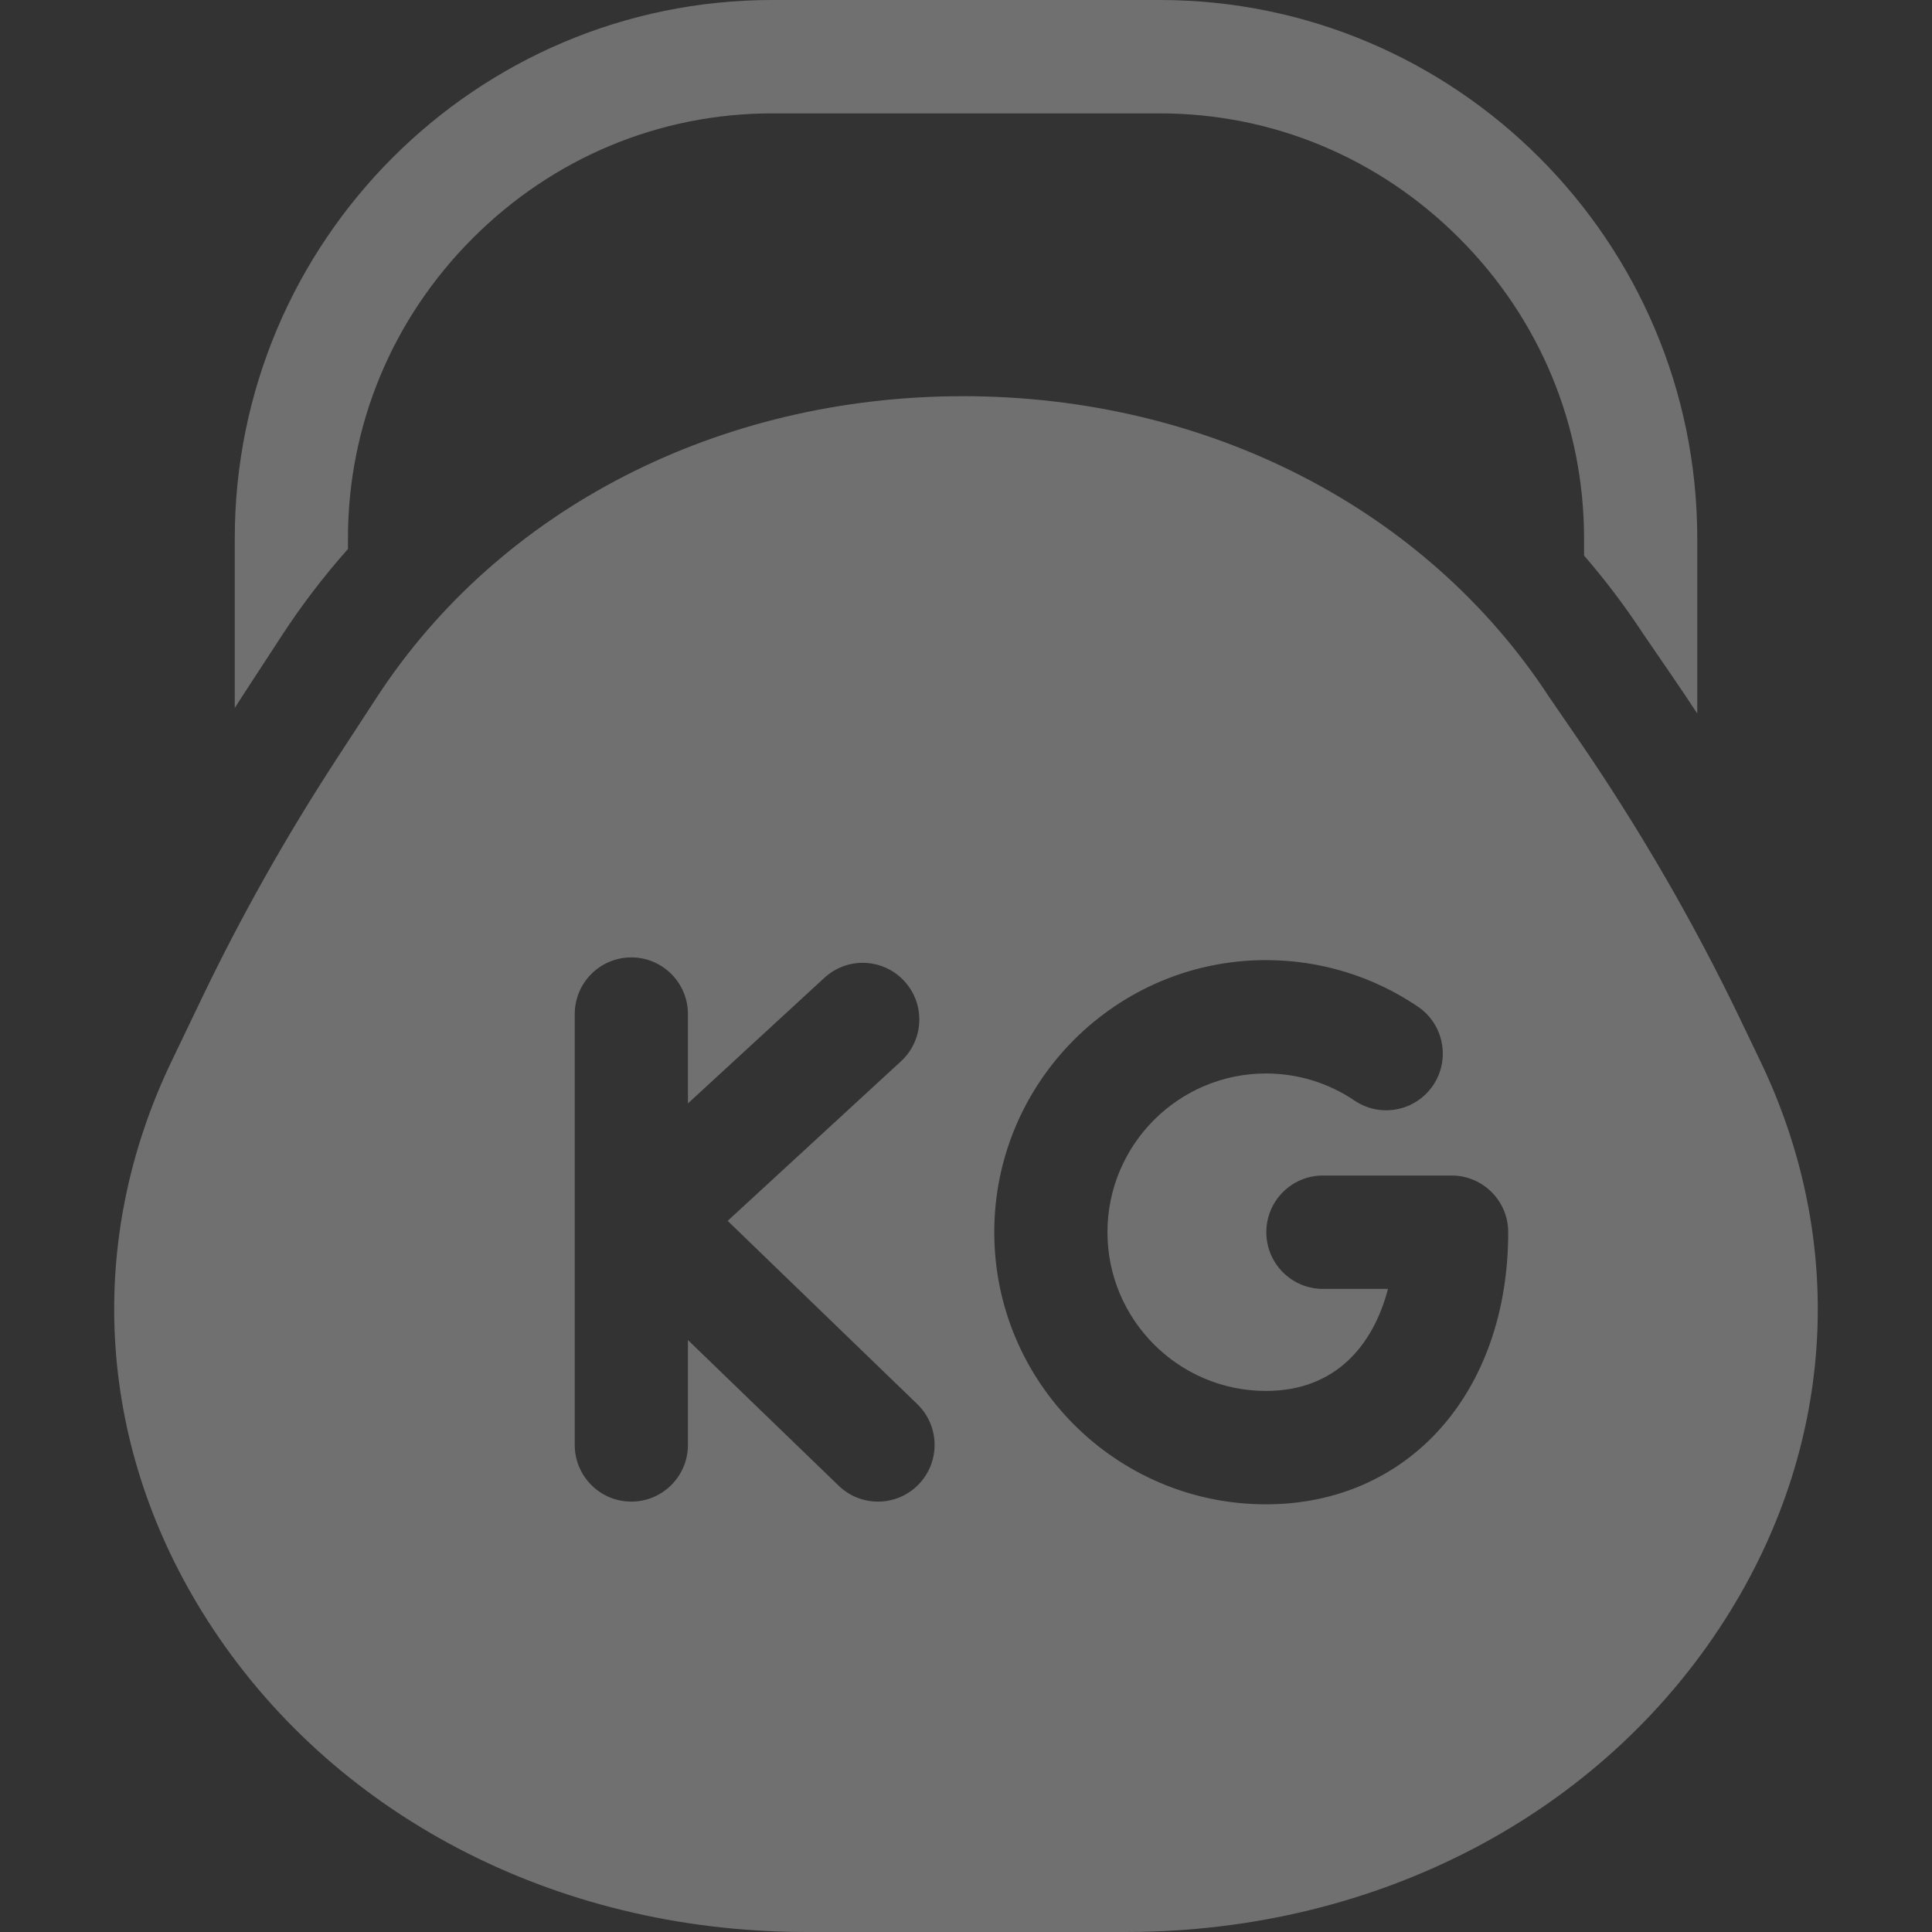 <svg width="60" height="60" viewBox="0 0 60 60" fill="none" xmlns="http://www.w3.org/2000/svg">
<rect x="0" y="0" width="60" height="60" fill="#333333" stroke="none"/>
<g opacity="0.3" clip-path="url(#clip0)">
<path d="M7.512 21.641L8.756 19.733C9.375 18.783 10.062 17.889 10.806 17.049V16.72C10.806 13.211 12.181 9.901 14.679 7.4C17.176 4.899 20.481 3.521 23.984 3.521H36.016C39.52 3.521 42.824 4.899 45.321 7.4C47.819 9.901 49.194 13.211 49.194 16.72V17.253C49.854 18.016 50.467 18.825 51.026 19.677L51.921 20.983C52.188 21.372 52.45 21.765 52.71 22.16V16.72C52.709 7.5 45.221 0 36.016 0H23.984C14.779 0 7.291 7.5 7.291 16.72V21.986C7.365 21.872 7.437 21.756 7.512 21.641Z" fill="white"/>
<path d="M54.672 32.961L54.033 31.629C52.603 28.651 50.918 25.74 49.023 22.976L48.106 21.64C44.285 15.794 37.484 12.304 29.909 12.304C29.909 12.304 29.909 12.304 29.909 12.304C22.327 12.304 15.519 15.801 11.7 21.658L10.455 23.567C8.9 25.952 7.494 28.446 6.277 30.981L5.327 32.961C2.662 38.513 3.001 44.734 6.258 50.027C10.013 56.129 16.866 59.856 24.589 59.996C24.744 59.999 24.898 60 25.053 60H34.946C35.101 60 35.256 59.999 35.41 59.996C43.134 59.856 49.987 56.129 53.741 50.027C56.998 44.734 57.338 38.513 54.672 32.961ZM28.532 46.096C28.187 46.454 27.727 46.634 27.266 46.634C26.827 46.634 26.387 46.47 26.046 46.14L21.364 41.616V44.873C21.364 45.845 20.577 46.634 19.606 46.634C18.636 46.634 17.849 45.845 17.849 44.873V31.493C17.849 30.521 18.636 29.733 19.606 29.733C20.577 29.733 21.364 30.521 21.364 31.493V34.268L25.603 30.366C26.318 29.708 27.43 29.755 28.086 30.471C28.743 31.186 28.697 32.3 27.982 32.958L22.598 37.915L28.487 43.606C29.186 44.281 29.206 45.396 28.532 46.096ZM39.315 46.718C34.663 46.718 30.878 42.927 30.878 38.268C30.878 33.608 34.663 29.817 39.315 29.817C41.005 29.817 42.637 30.317 44.033 31.261C44.838 31.805 45.049 32.9 44.506 33.706C43.962 34.511 42.87 34.724 42.065 34.179C41.252 33.629 40.301 33.338 39.315 33.338C36.601 33.338 34.393 35.55 34.393 38.267C34.393 40.985 36.601 43.197 39.315 43.197C41.52 43.197 42.665 41.721 43.105 40.028H41.084C40.114 40.028 39.327 39.24 39.327 38.267C39.327 37.295 40.114 36.507 41.084 36.507H45.081C46.051 36.507 46.839 37.295 46.839 38.267C46.838 43.243 43.745 46.718 39.315 46.718Z" fill="white"/>
</g>
<defs>
<clipPath id="clip0">
<rect width="60" height="60" fill="white"/>
</clipPath>
</defs>
</svg>
